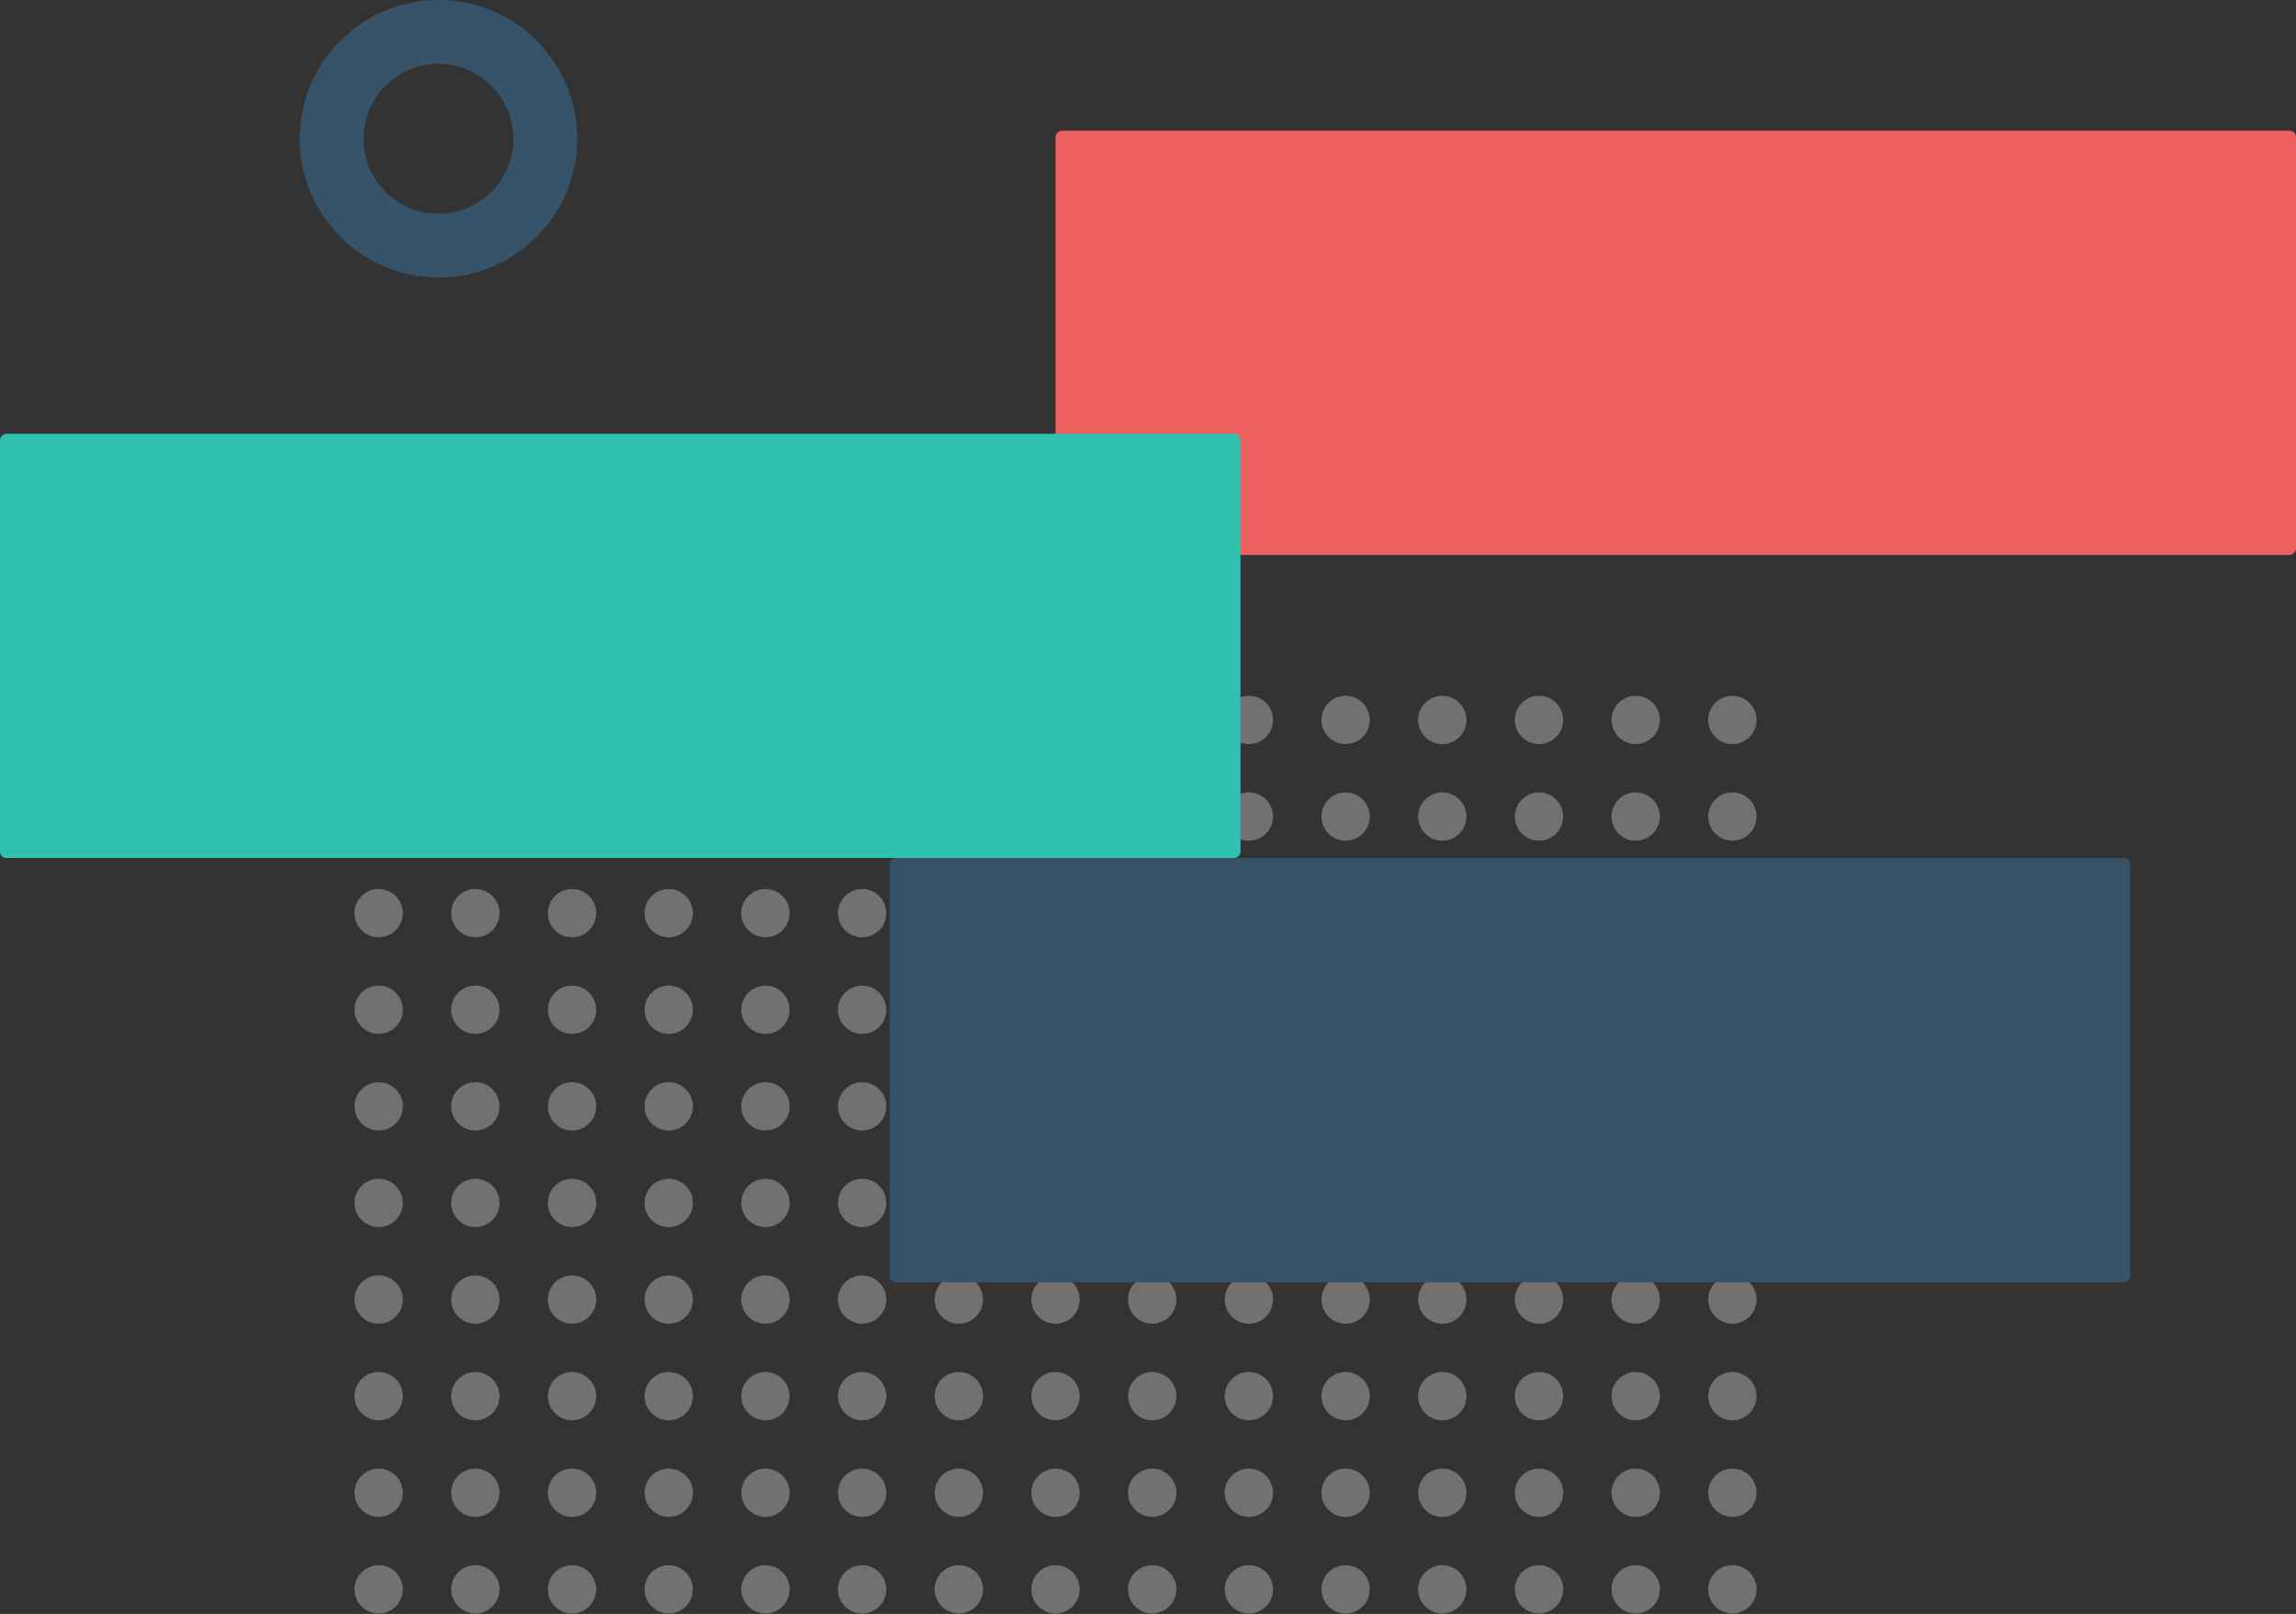 <svg xmlns="http://www.w3.org/2000/svg" width="720" height="506" viewBox="0 0 720 506">
    <rect x="0" y="0" width="720" height="506" fill="#333333" stroke="none"/>
    <g fill="none" fill-rule="evenodd" transform="matrix(0 -1 1 0 0 521)">
        <circle cx="477.5" cy="137.5" r="33.5" stroke="#365369" stroke-width="20"/>
        <g opacity=".337">
            <path d="M0 96h318v470H0z"/>
            <path fill="#EBEBEB" fill-rule="nonzero" d="M22.714 535.677c4.182 0 7.572 3.394 7.572 7.581s-3.39 7.58-7.572 7.58c-4.181 0-7.571-3.393-7.571-7.58s3.39-7.58 7.571-7.58zm30.286 0c4.182 0 7.571 3.394 7.571 7.581s-3.39 7.58-7.571 7.58c-4.182 0-7.571-3.393-7.571-7.58s3.39-7.58 7.571-7.58zm30.286 0c4.181 0 7.571 3.394 7.571 7.581s-3.39 7.58-7.571 7.58c-4.182 0-7.572-3.393-7.572-7.58s3.39-7.58 7.572-7.58zm30.285 0c4.182 0 7.572 3.394 7.572 7.581s-3.39 7.58-7.572 7.58c-4.181 0-7.571-3.393-7.571-7.58s3.39-7.58 7.571-7.58zm30.286 0c4.182 0 7.572 3.394 7.572 7.581s-3.39 7.58-7.572 7.58c-4.181 0-7.571-3.393-7.571-7.58s3.39-7.58 7.571-7.58zm30.286 0c4.181 0 7.571 3.394 7.571 7.581s-3.39 7.58-7.571 7.58c-4.182 0-7.572-3.393-7.572-7.58s3.39-7.58 7.572-7.58zm30.286 0c4.181 0 7.571 3.394 7.571 7.581s-3.39 7.58-7.571 7.58c-4.182 0-7.572-3.393-7.572-7.58s3.39-7.58 7.572-7.58zm30.285 0c4.182 0 7.572 3.394 7.572 7.581s-3.39 7.58-7.572 7.58c-4.181 0-7.571-3.393-7.571-7.58s3.39-7.58 7.571-7.58zm30.286 0c4.182 0 7.571 3.394 7.571 7.581s-3.39 7.58-7.571 7.58c-4.182 0-7.571-3.393-7.571-7.58s3.39-7.58 7.571-7.58zm30.286 0c4.181 0 7.571 3.394 7.571 7.581s-3.39 7.58-7.571 7.58c-4.182 0-7.572-3.393-7.572-7.58s3.39-7.58 7.572-7.58zm-121.143-30.322c4.181 0 7.571 3.394 7.571 7.58 0 4.187-3.39 7.581-7.571 7.581-4.182 0-7.572-3.394-7.572-7.58 0-4.187 3.39-7.581 7.572-7.581zm-151.429 0c4.182 0 7.572 3.394 7.572 7.58 0 4.187-3.39 7.581-7.572 7.581-4.181 0-7.571-3.394-7.571-7.58 0-4.187 3.39-7.581 7.571-7.581zm181.715 0c4.181 0 7.571 3.394 7.571 7.58 0 4.187-3.39 7.581-7.571 7.581-4.182 0-7.572-3.394-7.572-7.58 0-4.187 3.39-7.581 7.572-7.581zm-90.858 0c4.182 0 7.572 3.394 7.572 7.58 0 4.187-3.39 7.581-7.572 7.581-4.181 0-7.571-3.394-7.571-7.58 0-4.187 3.39-7.581 7.571-7.581zm121.143 0c4.182 0 7.572 3.394 7.572 7.58 0 4.187-3.39 7.581-7.572 7.581-4.181 0-7.571-3.394-7.571-7.58 0-4.187 3.39-7.581 7.571-7.581zm-181.714 0c4.182 0 7.571 3.394 7.571 7.58 0 4.187-3.39 7.581-7.571 7.581-4.182 0-7.571-3.394-7.571-7.58 0-4.187 3.39-7.581 7.571-7.581zm212 0c4.182 0 7.571 3.394 7.571 7.58 0 4.187-3.39 7.581-7.571 7.581-4.182 0-7.571-3.394-7.571-7.58 0-4.187 3.39-7.581 7.571-7.581zm-121.143 0c4.182 0 7.572 3.394 7.572 7.58 0 4.187-3.39 7.581-7.572 7.581-4.181 0-7.571-3.394-7.571-7.58 0-4.187 3.39-7.581 7.571-7.581zm151.429 0c4.181 0 7.571 3.394 7.571 7.58 0 4.187-3.39 7.581-7.571 7.581-4.182 0-7.572-3.394-7.572-7.58 0-4.187 3.39-7.581 7.572-7.581zm-212 0c4.181 0 7.571 3.394 7.571 7.58 0 4.187-3.39 7.581-7.571 7.581-4.182 0-7.572-3.394-7.572-7.58 0-4.187 3.39-7.581 7.572-7.581zm30.285-30.323c4.182 0 7.572 3.394 7.572 7.58 0 4.188-3.39 7.582-7.572 7.582-4.181 0-7.571-3.394-7.571-7.581s3.39-7.58 7.571-7.58zm121.143 0c4.182 0 7.572 3.394 7.572 7.58 0 4.188-3.39 7.582-7.572 7.582-4.181 0-7.571-3.394-7.571-7.581s3.39-7.58 7.571-7.58zm-90.857 0c4.182 0 7.572 3.394 7.572 7.58 0 4.188-3.39 7.582-7.572 7.582-4.181 0-7.571-3.394-7.571-7.581s3.39-7.58 7.571-7.58zm30.286 0c4.181 0 7.571 3.394 7.571 7.58 0 4.188-3.39 7.582-7.571 7.582-4.182 0-7.572-3.394-7.572-7.581s3.39-7.58 7.572-7.58zm90.857 0c4.182 0 7.571 3.394 7.571 7.58 0 4.188-3.39 7.582-7.571 7.582-4.182 0-7.571-3.394-7.571-7.581s3.39-7.58 7.571-7.58zm-242.286 0c4.182 0 7.572 3.394 7.572 7.58 0 4.188-3.39 7.582-7.572 7.582-4.181 0-7.571-3.394-7.571-7.581s3.39-7.58 7.571-7.58zm30.286 0c4.182 0 7.571 3.394 7.571 7.58 0 4.188-3.39 7.582-7.571 7.582-4.182 0-7.571-3.394-7.571-7.581s3.39-7.58 7.571-7.58zm242.286 0c4.181 0 7.571 3.394 7.571 7.58 0 4.188-3.39 7.582-7.571 7.582-4.182 0-7.572-3.394-7.572-7.581s3.39-7.58 7.572-7.58zm-90.857 0c4.181 0 7.571 3.394 7.571 7.58 0 4.188-3.39 7.582-7.571 7.582-4.182 0-7.572-3.394-7.572-7.581s3.39-7.58 7.572-7.58zm-121.143 0c4.181 0 7.571 3.394 7.571 7.58 0 4.188-3.39 7.582-7.571 7.582-4.182 0-7.572-3.394-7.572-7.581s3.39-7.58 7.572-7.58zm60.571-30.322c4.182 0 7.572 3.394 7.572 7.58 0 4.187-3.39 7.581-7.572 7.581-4.181 0-7.571-3.394-7.571-7.58 0-4.187 3.39-7.581 7.571-7.581zm30.286 0c4.181 0 7.571 3.394 7.571 7.58 0 4.187-3.39 7.581-7.571 7.581-4.182 0-7.572-3.394-7.572-7.58 0-4.187 3.39-7.581 7.572-7.581zm30.286 0c4.181 0 7.571 3.394 7.571 7.58 0 4.187-3.39 7.581-7.571 7.581-4.182 0-7.572-3.394-7.572-7.58 0-4.187 3.39-7.581 7.572-7.581zm-181.715 0c4.182 0 7.572 3.394 7.572 7.58 0 4.187-3.39 7.581-7.572 7.581-4.181 0-7.571-3.394-7.571-7.58 0-4.187 3.39-7.581 7.571-7.581zm212 0c4.182 0 7.572 3.394 7.572 7.58 0 4.187-3.39 7.581-7.572 7.581-4.181 0-7.571-3.394-7.571-7.58 0-4.187 3.39-7.581 7.571-7.581zM53 444.71c4.182 0 7.571 3.394 7.571 7.58 0 4.187-3.39 7.581-7.571 7.581-4.182 0-7.571-3.394-7.571-7.58 0-4.187 3.39-7.581 7.571-7.581zm212 0c4.182 0 7.571 3.394 7.571 7.58 0 4.187-3.39 7.581-7.571 7.581-4.182 0-7.571-3.394-7.571-7.58 0-4.187 3.39-7.581 7.571-7.581zm-181.714 0c4.181 0 7.571 3.394 7.571 7.58 0 4.187-3.39 7.581-7.571 7.581-4.182 0-7.572-3.394-7.572-7.58 0-4.187 3.39-7.581 7.572-7.581zm212 0c4.181 0 7.571 3.394 7.571 7.58 0 4.187-3.39 7.581-7.571 7.581-4.182 0-7.572-3.394-7.572-7.58 0-4.187 3.39-7.581 7.572-7.581zm-181.715 0c4.182 0 7.572 3.394 7.572 7.58 0 4.187-3.39 7.581-7.572 7.581-4.181 0-7.571-3.394-7.571-7.58 0-4.187 3.39-7.581 7.571-7.581zm90.858-30.323c4.181 0 7.571 3.394 7.571 7.58 0 4.187-3.39 7.581-7.571 7.581-4.182 0-7.572-3.394-7.572-7.58 0-4.187 3.39-7.58 7.572-7.58zm-151.429 0c4.182 0 7.571 3.394 7.571 7.58 0 4.187-3.39 7.581-7.571 7.581-4.182 0-7.571-3.394-7.571-7.58 0-4.187 3.39-7.58 7.571-7.58zm30.286 0c4.181 0 7.571 3.394 7.571 7.58 0 4.187-3.39 7.581-7.571 7.581-4.182 0-7.572-3.394-7.572-7.58 0-4.187 3.39-7.58 7.572-7.58zm60.571 0c4.182 0 7.572 3.394 7.572 7.58 0 4.187-3.39 7.581-7.572 7.581-4.181 0-7.571-3.394-7.571-7.58 0-4.187 3.39-7.58 7.571-7.58zm-121.143 0c4.182 0 7.572 3.394 7.572 7.58 0 4.187-3.39 7.581-7.572 7.581-4.181 0-7.571-3.394-7.571-7.58 0-4.187 3.39-7.58 7.571-7.58zm272.572 0c4.181 0 7.571 3.394 7.571 7.58 0 4.187-3.39 7.581-7.571 7.581-4.182 0-7.572-3.394-7.572-7.58 0-4.187 3.39-7.58 7.572-7.58zm-121.143 0c4.181 0 7.571 3.394 7.571 7.58 0 4.187-3.39 7.581-7.571 7.581-4.182 0-7.572-3.394-7.572-7.58 0-4.187 3.39-7.58 7.572-7.58zm60.571 0c4.182 0 7.572 3.394 7.572 7.58 0 4.187-3.39 7.581-7.572 7.581-4.181 0-7.571-3.394-7.571-7.58 0-4.187 3.39-7.58 7.571-7.58zm-121.143 0c4.182 0 7.572 3.394 7.572 7.58 0 4.187-3.39 7.581-7.572 7.581-4.181 0-7.571-3.394-7.571-7.58 0-4.187 3.39-7.58 7.571-7.58zm151.429 0c4.182 0 7.571 3.394 7.571 7.58 0 4.187-3.39 7.581-7.571 7.581-4.182 0-7.571-3.394-7.571-7.58 0-4.187 3.39-7.58 7.571-7.58zM22.714 384.065c4.182 0 7.572 3.393 7.572 7.58s-3.39 7.58-7.572 7.58c-4.181 0-7.571-3.393-7.571-7.58s3.39-7.58 7.571-7.58zm212 0c4.182 0 7.572 3.393 7.572 7.58s-3.39 7.58-7.572 7.58c-4.181 0-7.571-3.393-7.571-7.58s3.39-7.58 7.571-7.58zm-181.714 0c4.182 0 7.571 3.393 7.571 7.58s-3.39 7.58-7.571 7.58c-4.182 0-7.571-3.393-7.571-7.58s3.39-7.58 7.571-7.58zm30.286 0c4.181 0 7.571 3.393 7.571 7.58s-3.39 7.58-7.571 7.58c-4.182 0-7.572-3.393-7.572-7.58s3.39-7.58 7.572-7.58zm181.714 0c4.182 0 7.571 3.393 7.571 7.58s-3.39 7.58-7.571 7.58c-4.182 0-7.571-3.393-7.571-7.58s3.39-7.58 7.571-7.58zm-151.429 0c4.182 0 7.572 3.393 7.572 7.58s-3.39 7.58-7.572 7.58c-4.181 0-7.571-3.393-7.571-7.58s3.39-7.58 7.571-7.58zm30.286 0c4.182 0 7.572 3.393 7.572 7.58s-3.39 7.58-7.572 7.58c-4.181 0-7.571-3.393-7.571-7.58s3.39-7.58 7.571-7.58zm151.429 0c4.181 0 7.571 3.393 7.571 7.58s-3.39 7.58-7.571 7.58c-4.182 0-7.572-3.393-7.572-7.58s3.39-7.58 7.572-7.58zm-121.143 0c4.181 0 7.571 3.393 7.571 7.58s-3.39 7.58-7.571 7.58c-4.182 0-7.572-3.393-7.572-7.58s3.39-7.58 7.572-7.58zm30.286 0c4.181 0 7.571 3.393 7.571 7.58s-3.39 7.58-7.571 7.58c-4.182 0-7.572-3.393-7.572-7.58s3.39-7.58 7.572-7.58zM22.714 353.742c4.182 0 7.572 3.394 7.572 7.58 0 4.187-3.39 7.581-7.572 7.581-4.181 0-7.571-3.394-7.571-7.58 0-4.187 3.39-7.581 7.571-7.581zm30.286 0c4.182 0 7.571 3.394 7.571 7.58 0 4.187-3.39 7.581-7.571 7.581-4.182 0-7.571-3.394-7.571-7.58 0-4.187 3.39-7.581 7.571-7.581zm30.286 0c4.181 0 7.571 3.394 7.571 7.58 0 4.187-3.39 7.581-7.571 7.581-4.182 0-7.572-3.394-7.572-7.58 0-4.187 3.39-7.581 7.572-7.581zm30.285 0c4.182 0 7.572 3.394 7.572 7.58 0 4.187-3.39 7.581-7.572 7.581-4.181 0-7.571-3.394-7.571-7.58 0-4.187 3.39-7.581 7.571-7.581zm30.286 0c4.182 0 7.572 3.394 7.572 7.58 0 4.187-3.39 7.581-7.572 7.581-4.181 0-7.571-3.394-7.571-7.58 0-4.187 3.39-7.581 7.571-7.581zm30.286 0c4.181 0 7.571 3.394 7.571 7.58 0 4.187-3.39 7.581-7.571 7.581-4.182 0-7.572-3.394-7.572-7.58 0-4.187 3.39-7.581 7.572-7.581zm30.286 0c4.181 0 7.571 3.394 7.571 7.58 0 4.187-3.39 7.581-7.571 7.581-4.182 0-7.572-3.394-7.572-7.58 0-4.187 3.39-7.581 7.572-7.581zm30.285 0c4.182 0 7.572 3.394 7.572 7.58 0 4.187-3.39 7.581-7.572 7.581-4.181 0-7.571-3.394-7.571-7.58 0-4.187 3.39-7.581 7.571-7.581zm30.286 0c4.182 0 7.571 3.394 7.571 7.58 0 4.187-3.39 7.581-7.571 7.581-4.182 0-7.571-3.394-7.571-7.58 0-4.187 3.39-7.581 7.571-7.581zm30.286 0c4.181 0 7.571 3.394 7.571 7.58 0 4.187-3.39 7.581-7.571 7.581-4.182 0-7.572-3.394-7.572-7.58 0-4.187 3.39-7.581 7.572-7.581zm-121.143-30.323c4.181 0 7.571 3.394 7.571 7.581s-3.39 7.58-7.571 7.58c-4.182 0-7.572-3.393-7.572-7.58s3.39-7.58 7.572-7.58zm60.571 0c4.182 0 7.572 3.394 7.572 7.581s-3.39 7.58-7.572 7.58c-4.181 0-7.571-3.393-7.571-7.58s3.39-7.58 7.571-7.58zm-90.857 0c4.182 0 7.572 3.394 7.572 7.581s-3.39 7.58-7.572 7.58c-4.181 0-7.571-3.393-7.571-7.58s3.39-7.58 7.571-7.58zm60.572 0c4.181 0 7.571 3.394 7.571 7.581s-3.39 7.58-7.571 7.58c-4.182 0-7.572-3.393-7.572-7.58s3.39-7.58 7.572-7.58zm60.571 0c4.182 0 7.571 3.394 7.571 7.581s-3.39 7.58-7.571 7.58c-4.182 0-7.571-3.393-7.571-7.58s3.39-7.58 7.571-7.58zm-151.429 0c4.182 0 7.572 3.394 7.572 7.581s-3.39 7.58-7.572 7.58c-4.181 0-7.571-3.393-7.571-7.58s3.39-7.58 7.571-7.58zm-90.857 0c4.182 0 7.572 3.394 7.572 7.581s-3.39 7.58-7.572 7.58c-4.181 0-7.571-3.393-7.571-7.58s3.39-7.58 7.571-7.58zm30.286 0c4.182 0 7.571 3.394 7.571 7.581s-3.39 7.58-7.571 7.58c-4.182 0-7.571-3.393-7.571-7.58s3.39-7.58 7.571-7.58zm30.286 0c4.181 0 7.571 3.394 7.571 7.581s-3.39 7.58-7.571 7.58c-4.182 0-7.572-3.393-7.572-7.58s3.39-7.58 7.572-7.58zm212 0c4.181 0 7.571 3.394 7.571 7.581s-3.39 7.58-7.571 7.58c-4.182 0-7.572-3.393-7.572-7.58s3.39-7.58 7.572-7.58zm-60.572-30.322c4.182 0 7.572 3.394 7.572 7.58 0 4.187-3.39 7.581-7.572 7.581-4.181 0-7.571-3.394-7.571-7.58 0-4.187 3.39-7.581 7.571-7.581zm30.286 0c4.182 0 7.571 3.394 7.571 7.58 0 4.187-3.39 7.581-7.571 7.581-4.182 0-7.571-3.394-7.571-7.58 0-4.187 3.39-7.581 7.571-7.581zm-181.714 0c4.181 0 7.571 3.394 7.571 7.58 0 4.187-3.39 7.581-7.571 7.581-4.182 0-7.572-3.394-7.572-7.58 0-4.187 3.39-7.581 7.572-7.581zm-30.286 0c4.182 0 7.571 3.394 7.571 7.58 0 4.187-3.39 7.581-7.571 7.581-4.182 0-7.571-3.394-7.571-7.58 0-4.187 3.39-7.581 7.571-7.581zm-30.286 0c4.182 0 7.572 3.394 7.572 7.58 0 4.187-3.39 7.581-7.572 7.581-4.181 0-7.571-3.394-7.571-7.58 0-4.187 3.39-7.581 7.571-7.581zm90.857 0c4.182 0 7.572 3.394 7.572 7.58 0 4.187-3.39 7.581-7.572 7.581-4.181 0-7.571-3.394-7.571-7.58 0-4.187 3.39-7.581 7.571-7.581zm181.715 0c4.181 0 7.571 3.394 7.571 7.58 0 4.187-3.39 7.581-7.571 7.581-4.182 0-7.572-3.394-7.572-7.58 0-4.187 3.39-7.581 7.572-7.581zm-151.429 0c4.182 0 7.572 3.394 7.572 7.58 0 4.187-3.39 7.581-7.572 7.581-4.181 0-7.571-3.394-7.571-7.58 0-4.187 3.39-7.581 7.571-7.581zm30.286 0c4.181 0 7.571 3.394 7.571 7.58 0 4.187-3.39 7.581-7.571 7.581-4.182 0-7.572-3.394-7.572-7.58 0-4.187 3.39-7.581 7.572-7.581zm30.286 0c4.181 0 7.571 3.394 7.571 7.58 0 4.187-3.39 7.581-7.571 7.581-4.182 0-7.572-3.394-7.572-7.58 0-4.187 3.39-7.581 7.572-7.581zm-60.572-30.323c4.182 0 7.572 3.394 7.572 7.58 0 4.188-3.39 7.581-7.572 7.581-4.181 0-7.571-3.393-7.571-7.58s3.39-7.58 7.571-7.58zm90.857 0c4.182 0 7.572 3.394 7.572 7.58 0 4.188-3.39 7.581-7.572 7.581-4.181 0-7.571-3.393-7.571-7.58s3.39-7.58 7.571-7.58zm-60.571 0c4.181 0 7.571 3.394 7.571 7.58 0 4.188-3.39 7.581-7.571 7.581-4.182 0-7.572-3.393-7.572-7.58s3.39-7.58 7.572-7.58zm-60.572 0c4.182 0 7.572 3.394 7.572 7.58 0 4.188-3.39 7.581-7.572 7.581-4.181 0-7.571-3.393-7.571-7.58s3.39-7.58 7.571-7.58zm-90.857 0c4.182 0 7.572 3.394 7.572 7.58 0 4.188-3.39 7.581-7.572 7.581-4.181 0-7.571-3.393-7.571-7.58s3.39-7.58 7.571-7.58zm30.286 0c4.182 0 7.571 3.394 7.571 7.58 0 4.188-3.39 7.581-7.571 7.581-4.182 0-7.571-3.393-7.571-7.58s3.39-7.58 7.571-7.58zm151.429 0c4.181 0 7.571 3.394 7.571 7.58 0 4.188-3.39 7.581-7.571 7.581-4.182 0-7.572-3.393-7.572-7.58s3.39-7.58 7.572-7.58zm90.857 0c4.181 0 7.571 3.394 7.571 7.58 0 4.188-3.39 7.581-7.571 7.581-4.182 0-7.572-3.393-7.572-7.58s3.39-7.58 7.572-7.58zm-30.286 0c4.182 0 7.571 3.394 7.571 7.58 0 4.188-3.39 7.581-7.571 7.581-4.182 0-7.571-3.393-7.571-7.58s3.39-7.58 7.571-7.58zm-181.714 0c4.181 0 7.571 3.394 7.571 7.58 0 4.188-3.39 7.581-7.571 7.581-4.182 0-7.572-3.393-7.572-7.58s3.39-7.58 7.572-7.58zm60.571-30.322c4.182 0 7.572 3.394 7.572 7.58 0 4.187-3.39 7.58-7.572 7.58-4.181 0-7.571-3.393-7.571-7.58 0-4.186 3.39-7.58 7.571-7.58zm90.857 0c4.182 0 7.572 3.394 7.572 7.58 0 4.187-3.39 7.58-7.572 7.58-4.181 0-7.571-3.393-7.571-7.58 0-4.186 3.39-7.58 7.571-7.58zm-60.571 0c4.181 0 7.571 3.394 7.571 7.58 0 4.187-3.39 7.58-7.571 7.58-4.182 0-7.572-3.393-7.572-7.58 0-4.186 3.39-7.58 7.572-7.58zm-60.572 0c4.182 0 7.572 3.394 7.572 7.58 0 4.187-3.39 7.58-7.572 7.58-4.181 0-7.571-3.393-7.571-7.58 0-4.186 3.39-7.58 7.571-7.58zm-30.285 0c4.181 0 7.571 3.394 7.571 7.58 0 4.187-3.39 7.58-7.571 7.58-4.182 0-7.572-3.393-7.572-7.58 0-4.186 3.39-7.58 7.572-7.58zm-30.286 0c4.182 0 7.571 3.394 7.571 7.58 0 4.187-3.39 7.58-7.571 7.58-4.182 0-7.571-3.393-7.571-7.58 0-4.186 3.39-7.58 7.571-7.58zm151.429 0c4.181 0 7.571 3.394 7.571 7.58 0 4.187-3.39 7.58-7.571 7.58-4.182 0-7.572-3.393-7.572-7.58 0-4.186 3.39-7.58 7.572-7.58zm90.857 0c4.181 0 7.571 3.394 7.571 7.58 0 4.187-3.39 7.58-7.571 7.58-4.182 0-7.572-3.393-7.572-7.58 0-4.186 3.39-7.58 7.572-7.58zm-30.286 0c4.182 0 7.571 3.394 7.571 7.58 0 4.187-3.39 7.58-7.571 7.58-4.182 0-7.571-3.393-7.571-7.58 0-4.186 3.39-7.58 7.571-7.58zm-242.286 0c4.182 0 7.572 3.394 7.572 7.58 0 4.187-3.39 7.58-7.572 7.58-4.181 0-7.571-3.393-7.571-7.58 0-4.186 3.39-7.58 7.571-7.58zm0-30.323c4.182 0 7.572 3.394 7.572 7.58 0 4.187-3.39 7.581-7.572 7.581-4.181 0-7.571-3.394-7.571-7.58 0-4.187 3.39-7.581 7.571-7.581zm242.286 0c4.182 0 7.571 3.394 7.571 7.58 0 4.187-3.39 7.581-7.571 7.581-4.182 0-7.571-3.394-7.571-7.58 0-4.187 3.39-7.581 7.571-7.581zm30.286 0c4.181 0 7.571 3.394 7.571 7.58 0 4.187-3.39 7.581-7.571 7.581-4.182 0-7.572-3.394-7.572-7.58 0-4.187 3.39-7.581 7.572-7.581zm-90.857 0c4.181 0 7.571 3.394 7.571 7.58 0 4.187-3.39 7.581-7.571 7.581-4.182 0-7.572-3.394-7.572-7.58 0-4.187 3.39-7.581 7.572-7.581zm-151.429 0c4.182 0 7.571 3.394 7.571 7.58 0 4.187-3.39 7.581-7.571 7.581-4.182 0-7.571-3.394-7.571-7.58 0-4.187 3.39-7.581 7.571-7.581zm30.286 0c4.181 0 7.571 3.394 7.571 7.58 0 4.187-3.39 7.581-7.571 7.581-4.182 0-7.572-3.394-7.572-7.58 0-4.187 3.39-7.581 7.572-7.581zm30.285 0c4.182 0 7.572 3.394 7.572 7.58 0 4.187-3.39 7.581-7.572 7.581-4.181 0-7.571-3.394-7.571-7.58 0-4.187 3.39-7.581 7.571-7.581zm30.286 0c4.182 0 7.572 3.394 7.572 7.58 0 4.187-3.39 7.581-7.572 7.581-4.181 0-7.571-3.394-7.571-7.58 0-4.187 3.39-7.581 7.571-7.581zm90.857 0c4.182 0 7.572 3.394 7.572 7.58 0 4.187-3.39 7.581-7.572 7.581-4.181 0-7.571-3.394-7.571-7.58 0-4.187 3.39-7.581 7.571-7.581zm-60.571 0c4.181 0 7.571 3.394 7.571 7.58 0 4.187-3.39 7.581-7.571 7.581-4.182 0-7.572-3.394-7.572-7.58 0-4.187 3.39-7.581 7.572-7.581zM22.714 171.806c4.182 0 7.572 3.394 7.572 7.581s-3.39 7.58-7.572 7.58c-4.181 0-7.571-3.393-7.571-7.58s3.39-7.58 7.571-7.58zm121.143 0c4.182 0 7.572 3.394 7.572 7.581s-3.39 7.58-7.572 7.58c-4.181 0-7.571-3.393-7.571-7.58s3.39-7.58 7.571-7.58zm151.429 0c4.181 0 7.571 3.394 7.571 7.581s-3.39 7.58-7.571 7.58c-4.182 0-7.572-3.393-7.572-7.58s3.39-7.58 7.572-7.58zm-90.857 0c4.181 0 7.571 3.394 7.571 7.581s-3.39 7.58-7.571 7.58c-4.182 0-7.572-3.393-7.572-7.58s3.39-7.58 7.572-7.58zm-30.286 0c4.181 0 7.571 3.394 7.571 7.581s-3.39 7.58-7.571 7.58c-4.182 0-7.572-3.393-7.572-7.58s3.39-7.58 7.572-7.58zm90.857 0c4.182 0 7.571 3.394 7.571 7.581s-3.39 7.58-7.571 7.58c-4.182 0-7.571-3.393-7.571-7.58s3.39-7.58 7.571-7.58zm-151.429 0c4.182 0 7.572 3.394 7.572 7.581s-3.39 7.58-7.572 7.58c-4.181 0-7.571-3.393-7.571-7.58s3.39-7.58 7.571-7.58zm-60.571 0c4.182 0 7.571 3.394 7.571 7.581s-3.39 7.58-7.571 7.58c-4.182 0-7.571-3.393-7.571-7.58s3.39-7.58 7.571-7.58zm30.286 0c4.181 0 7.571 3.394 7.571 7.581s-3.39 7.58-7.571 7.58c-4.182 0-7.572-3.393-7.572-7.58s3.39-7.58 7.572-7.58zm151.428 0c4.182 0 7.572 3.394 7.572 7.581s-3.39 7.58-7.572 7.58c-4.181 0-7.571-3.393-7.571-7.58s3.39-7.58 7.571-7.58zm-212-30.322c4.182 0 7.572 3.394 7.572 7.58 0 4.187-3.39 7.581-7.572 7.581-4.181 0-7.571-3.394-7.571-7.58 0-4.187 3.39-7.581 7.571-7.581zm242.286 0c4.182 0 7.571 3.394 7.571 7.58 0 4.187-3.39 7.581-7.571 7.581-4.182 0-7.571-3.394-7.571-7.58 0-4.187 3.39-7.581 7.571-7.581zm30.286 0c4.181 0 7.571 3.394 7.571 7.58 0 4.187-3.39 7.581-7.571 7.581-4.182 0-7.572-3.394-7.572-7.58 0-4.187 3.39-7.581 7.572-7.581zm-212 0c4.181 0 7.571 3.394 7.571 7.58 0 4.187-3.39 7.581-7.571 7.581-4.182 0-7.572-3.394-7.572-7.58 0-4.187 3.39-7.581 7.572-7.581zm30.285 0c4.182 0 7.572 3.394 7.572 7.58 0 4.187-3.39 7.581-7.572 7.581-4.181 0-7.571-3.394-7.571-7.58 0-4.187 3.39-7.581 7.571-7.581zm30.286 0c4.182 0 7.572 3.394 7.572 7.58 0 4.187-3.39 7.581-7.572 7.581-4.181 0-7.571-3.394-7.571-7.58 0-4.187 3.39-7.581 7.571-7.581zm30.286 0c4.181 0 7.571 3.394 7.571 7.58 0 4.187-3.39 7.581-7.571 7.581-4.182 0-7.572-3.394-7.572-7.58 0-4.187 3.39-7.581 7.572-7.581zm30.286 0c4.181 0 7.571 3.394 7.571 7.58 0 4.187-3.39 7.581-7.571 7.581-4.182 0-7.572-3.394-7.572-7.58 0-4.187 3.39-7.581 7.572-7.581zm30.285 0c4.182 0 7.572 3.394 7.572 7.58 0 4.187-3.39 7.581-7.572 7.581-4.181 0-7.571-3.394-7.571-7.58 0-4.187 3.39-7.581 7.571-7.581zm-181.714 0c4.182 0 7.571 3.394 7.571 7.58 0 4.187-3.39 7.581-7.571 7.581-4.182 0-7.571-3.394-7.571-7.58 0-4.187 3.39-7.581 7.571-7.581zM22.714 111.16c4.182 0 7.572 3.394 7.572 7.58 0 4.188-3.39 7.582-7.572 7.582-4.181 0-7.571-3.394-7.571-7.581s3.39-7.58 7.571-7.58zm30.286 0c4.182 0 7.571 3.394 7.571 7.58 0 4.188-3.39 7.582-7.571 7.582-4.182 0-7.571-3.394-7.571-7.581s3.39-7.58 7.571-7.58zm30.286 0c4.181 0 7.571 3.394 7.571 7.58 0 4.188-3.39 7.582-7.571 7.582-4.182 0-7.572-3.394-7.572-7.581s3.39-7.58 7.572-7.58zm30.285 0c4.182 0 7.572 3.394 7.572 7.58 0 4.188-3.39 7.582-7.572 7.582-4.181 0-7.571-3.394-7.571-7.581s3.39-7.58 7.571-7.58zm30.286 0c4.182 0 7.572 3.394 7.572 7.58 0 4.188-3.39 7.582-7.572 7.582-4.181 0-7.571-3.394-7.571-7.581s3.39-7.58 7.571-7.58zm30.286 0c4.181 0 7.571 3.394 7.571 7.58 0 4.188-3.39 7.582-7.571 7.582-4.182 0-7.572-3.394-7.572-7.581s3.39-7.58 7.572-7.58zm30.286 0c4.181 0 7.571 3.394 7.571 7.58 0 4.188-3.39 7.582-7.571 7.582-4.182 0-7.572-3.394-7.572-7.581s3.39-7.58 7.572-7.58zm30.285 0c4.182 0 7.572 3.394 7.572 7.58 0 4.188-3.39 7.582-7.572 7.582-4.181 0-7.571-3.394-7.571-7.581s3.39-7.58 7.571-7.58zm30.286 0c4.182 0 7.571 3.394 7.571 7.58 0 4.188-3.39 7.582-7.571 7.582-4.182 0-7.571-3.394-7.571-7.581s3.39-7.58 7.571-7.58zm30.286 0c4.181 0 7.571 3.394 7.571 7.58 0 4.188-3.39 7.582-7.571 7.582-4.182 0-7.572-3.394-7.572-7.581s3.39-7.58 7.572-7.58z"/>
        </g>
        <rect width="133" height="389" x="347" y="331" fill="#ED6060" rx="2"/>
        <rect width="133" height="389" x="119" y="279" fill="#365369" rx="2"/>
        <rect width="133" height="389" x="252" fill="#30C2B0" rx="2"/>
    </g>
</svg>
